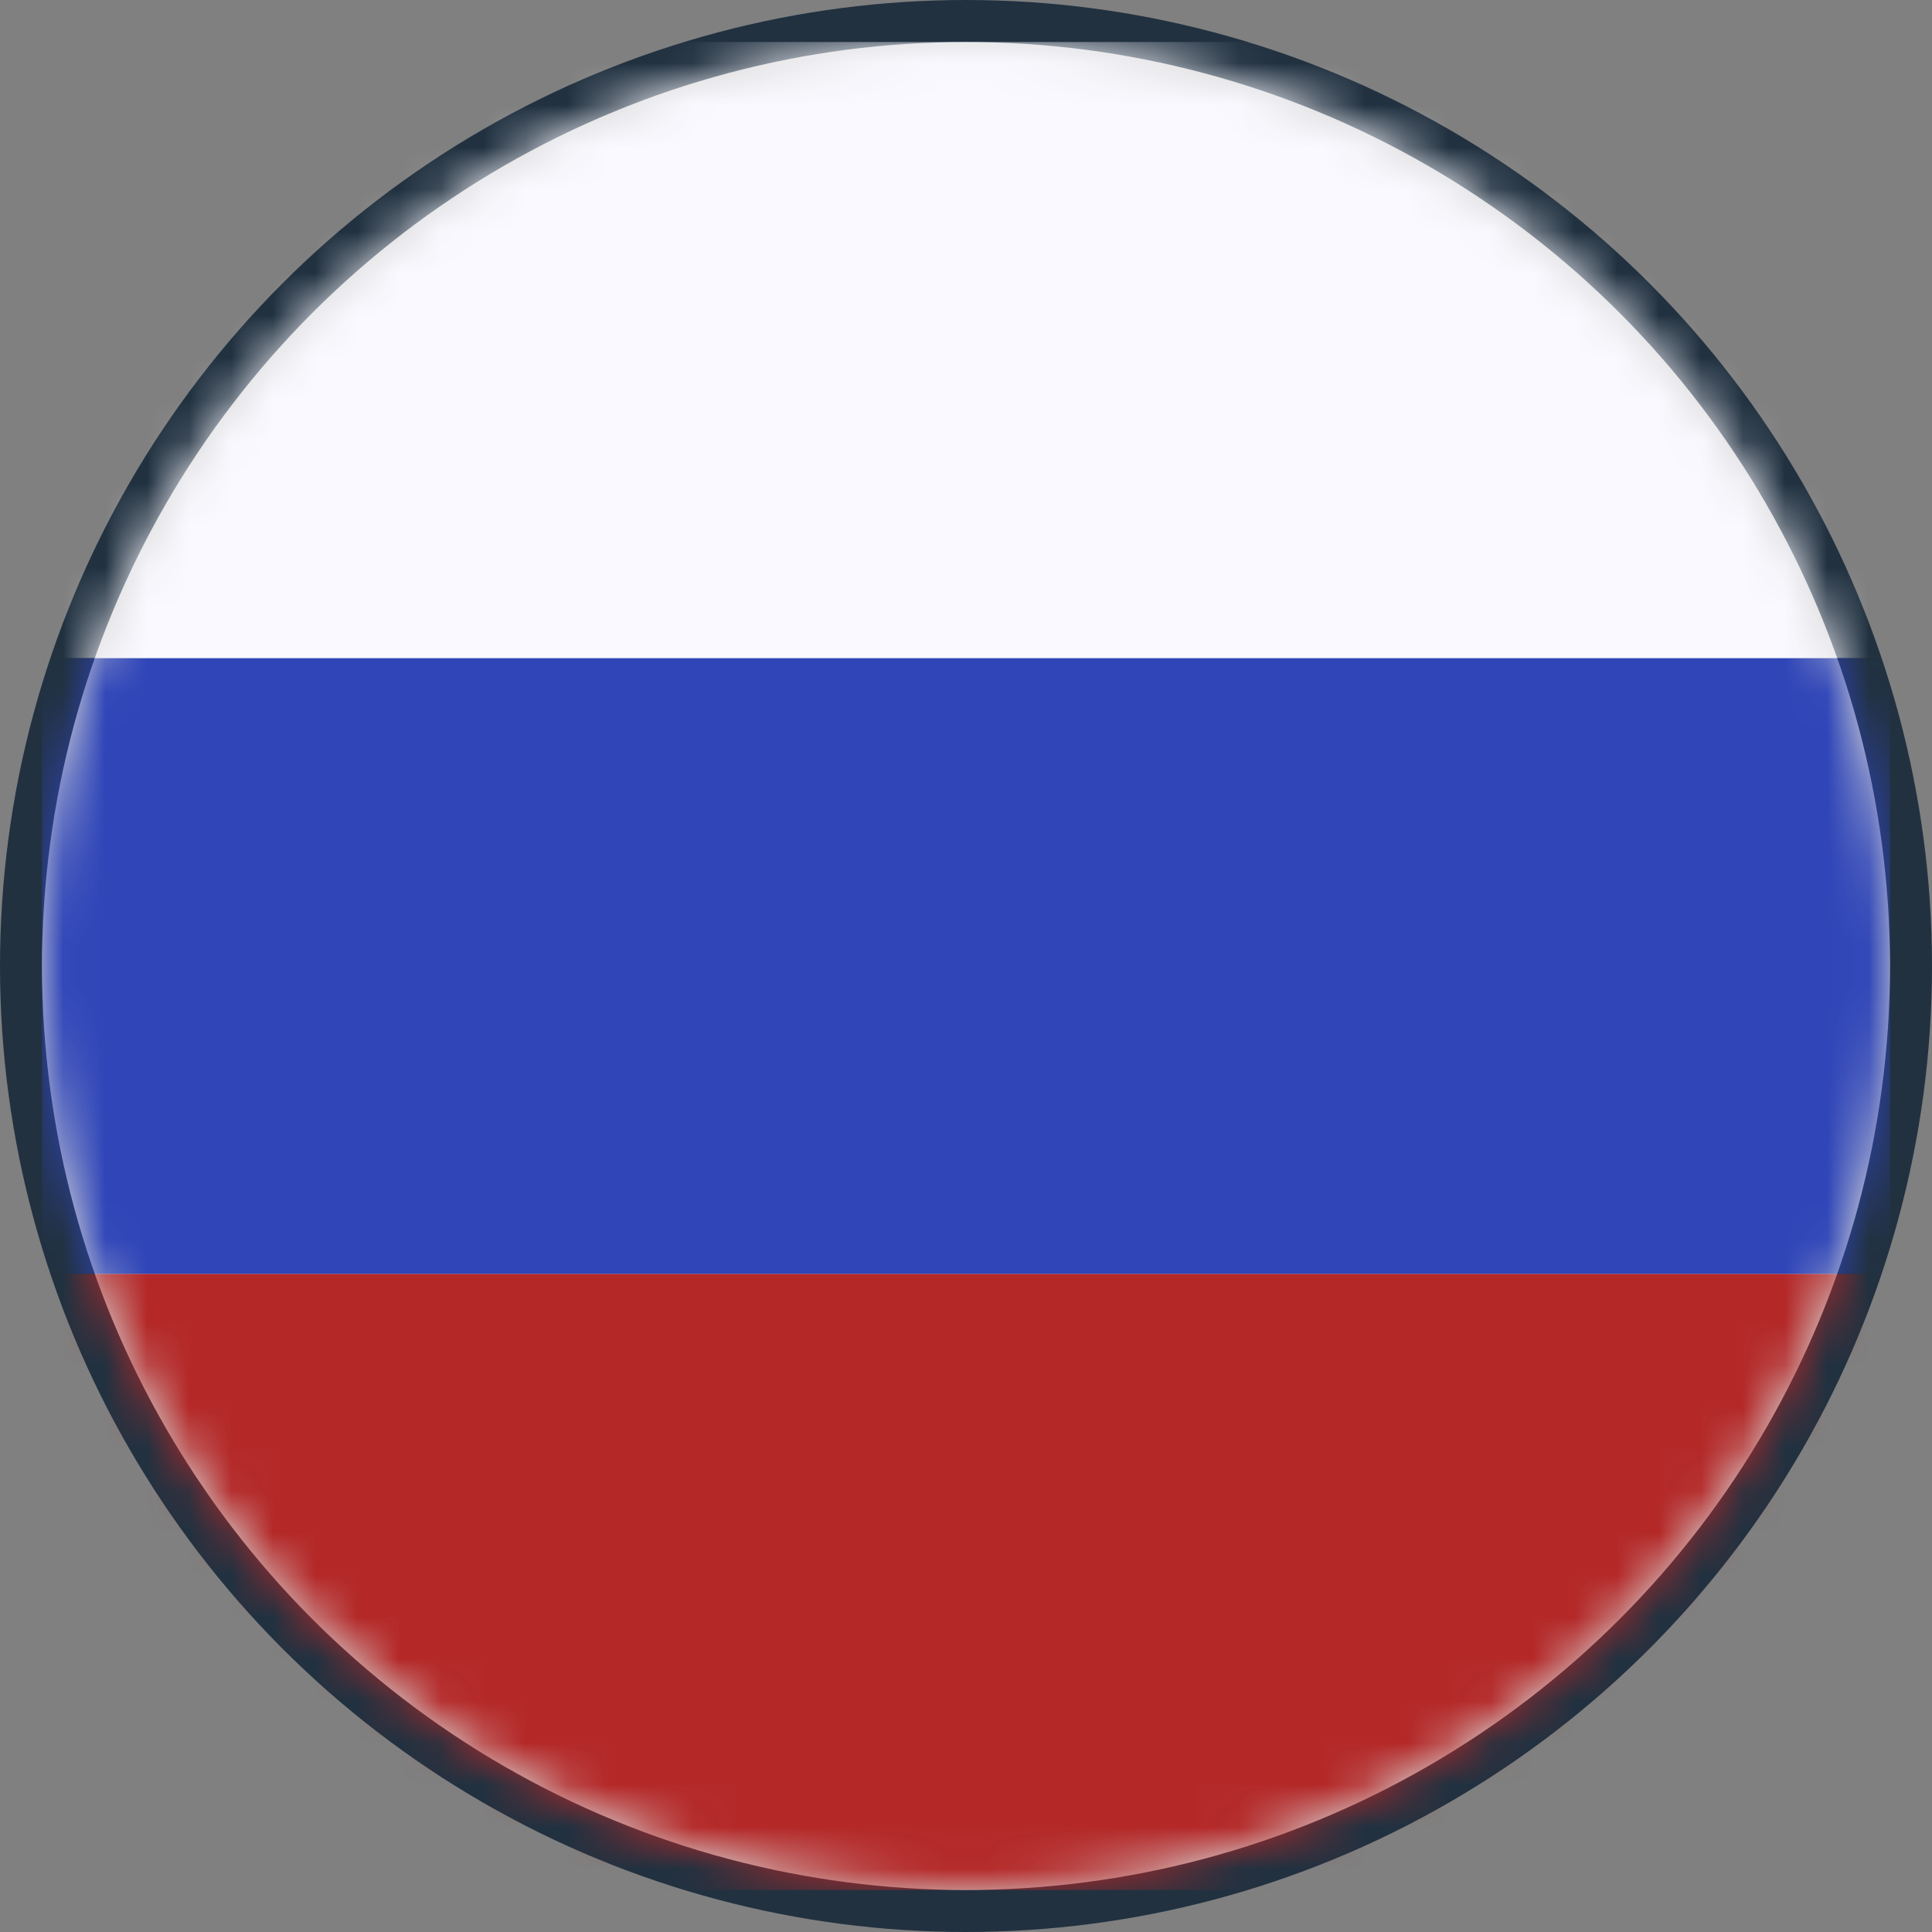 <svg width="46" height="46" viewBox="0 0 46 46" fill="none" xmlns="http://www.w3.org/2000/svg">
<rect x="0" y="0" width="46" height="46" fill="#808080" stroke="none"/>
<circle cx="23" cy="23" r="22.5" fill="#D9D9D9" stroke="#213140"/>
<mask id="mask0_44_91" style="mask-type:alpha" maskUnits="userSpaceOnUse" x="1" y="1" width="44" height="44">
<circle cx="23" cy="23" r="22" fill="#F9F9FF"/>
</mask>
<g mask="url(#mask0_44_91)">
<rect x="1" y="15.667" width="44" height="14.667" fill="#2F45B8"/>
<rect x="1" y="1" width="44" height="14.667" fill="#F9F9FF"/>
<rect x="1" y="30.333" width="44" height="14.667" fill="#B42828"/>
</g>
</svg>

